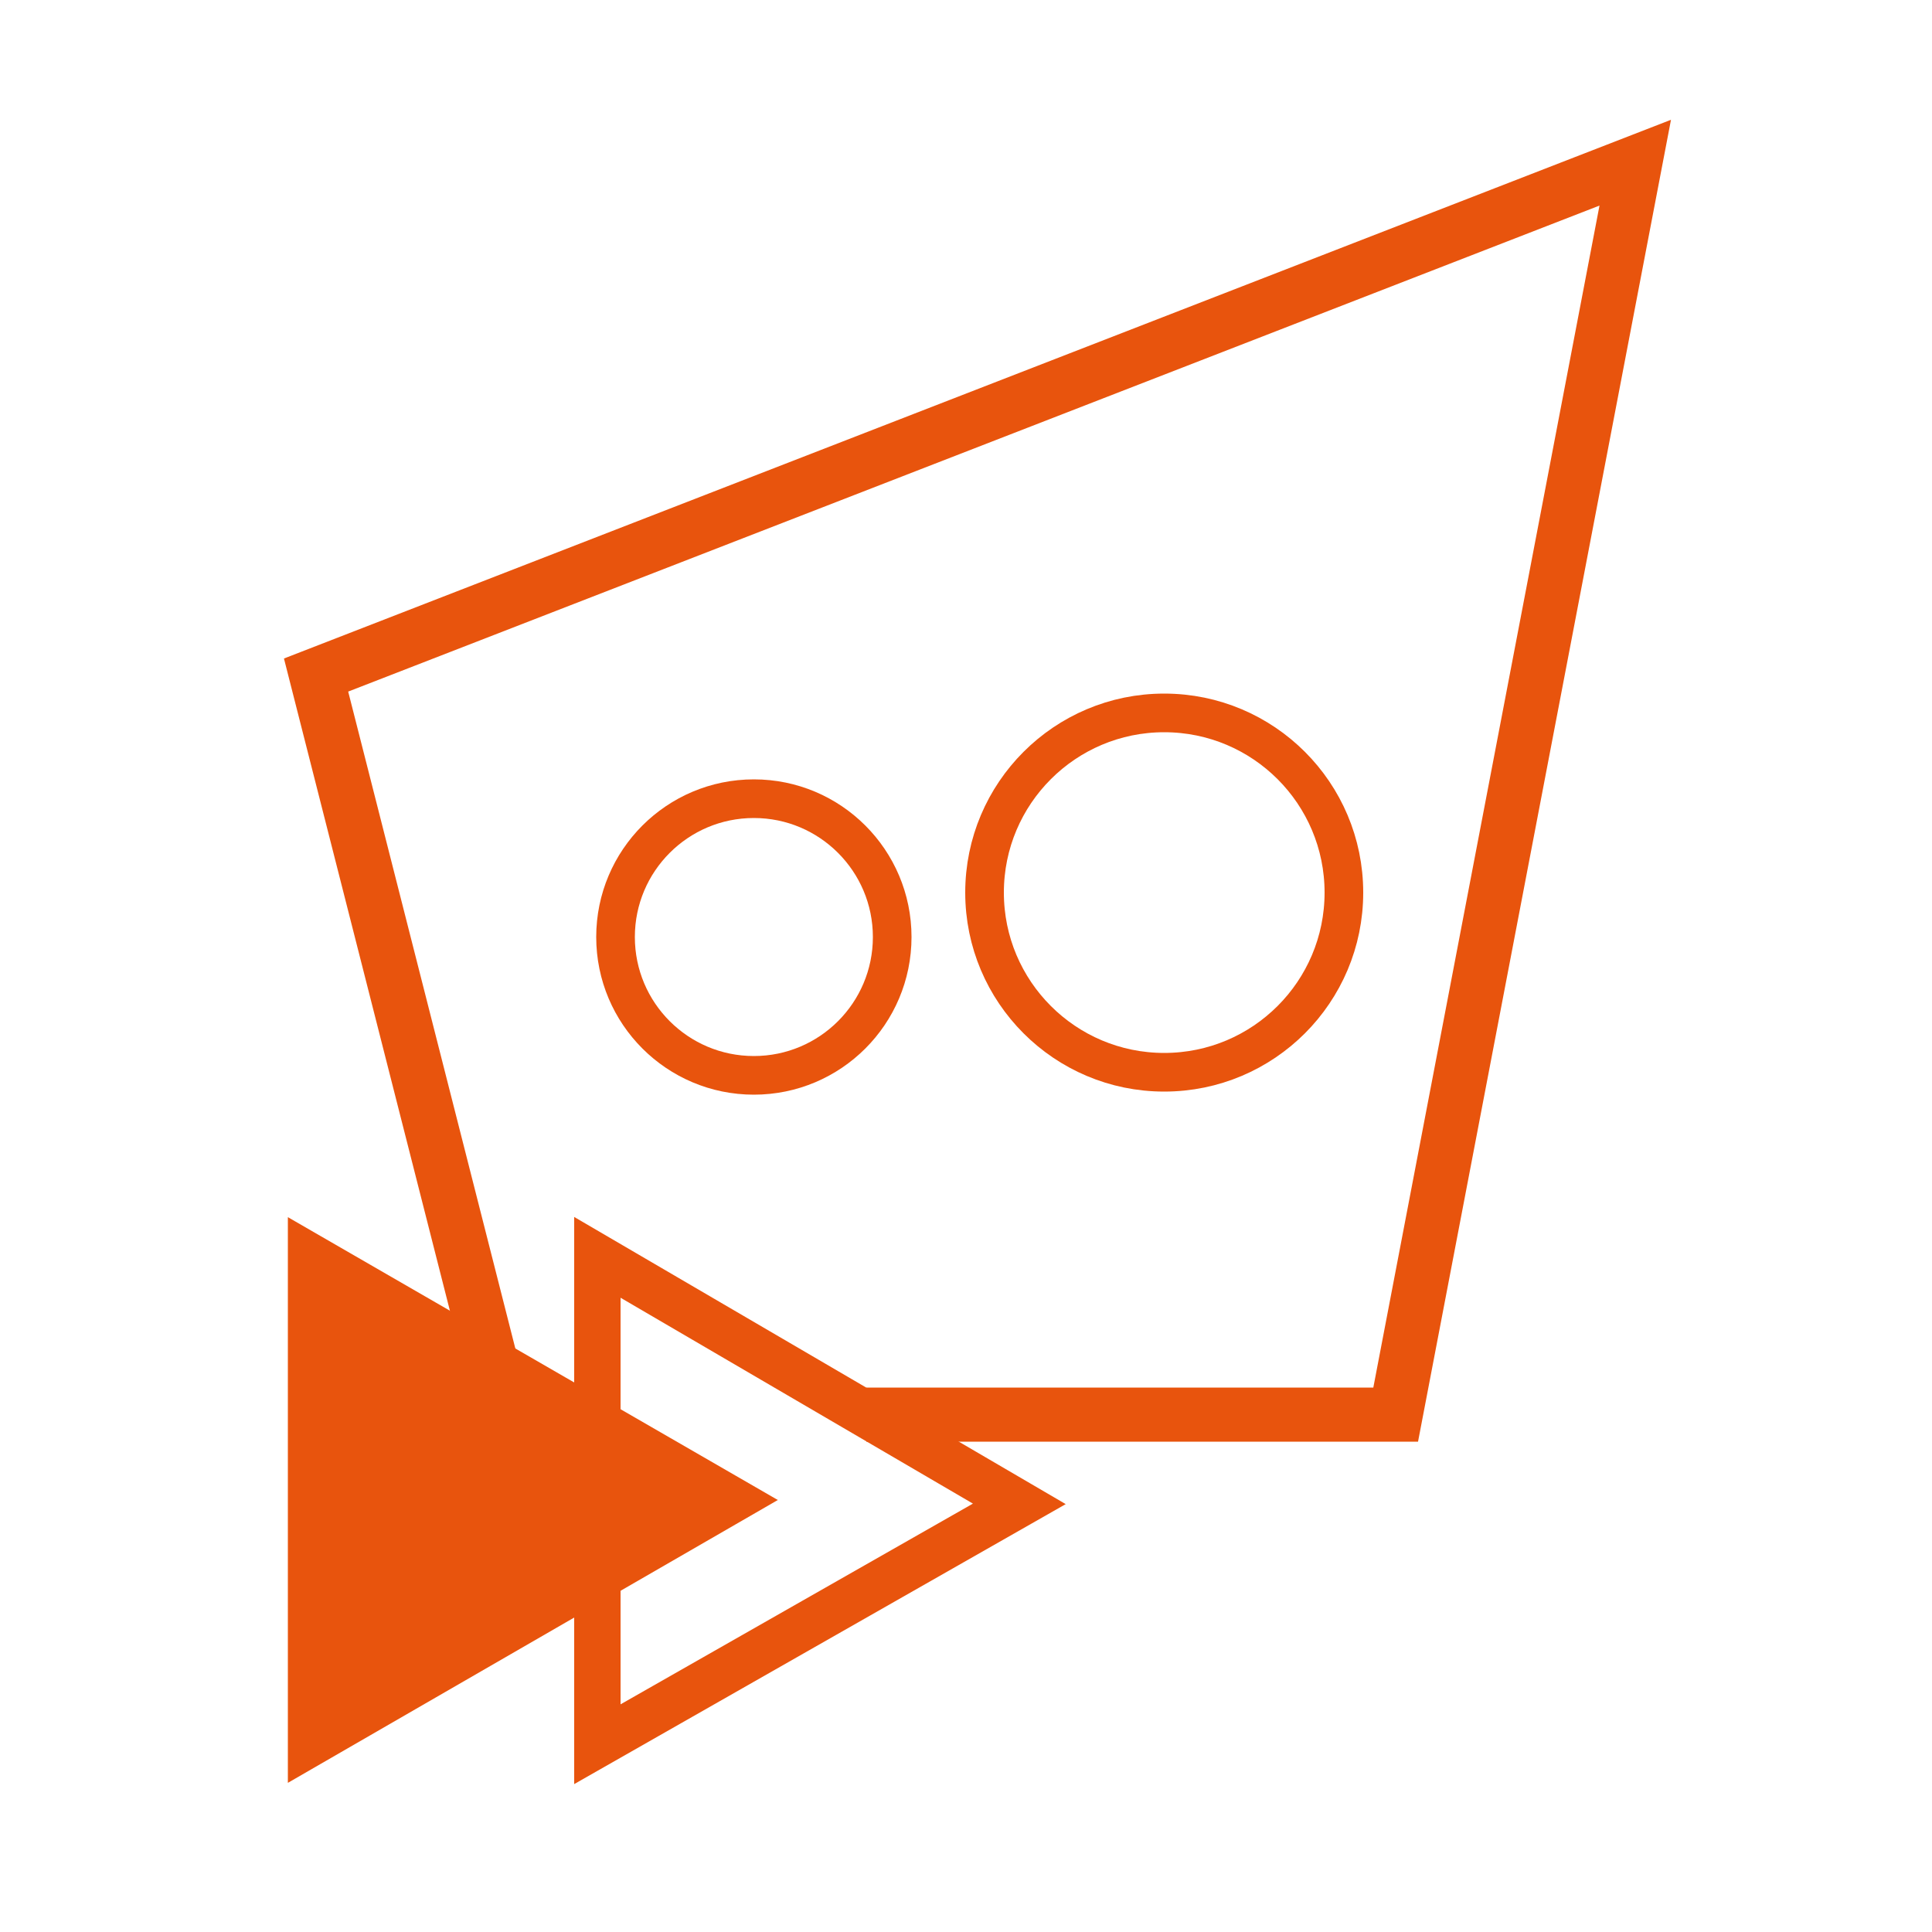 <?xml version="1.0" encoding="utf-8"?>
<!-- Generator: Adobe Illustrator 19.0.1, SVG Export Plug-In . SVG Version: 6.00 Build 0)  -->
<svg version="1.1" id="Capa_1" xmlns="http://www.w3.org/2000/svg" xmlns:xlink="http://www.w3.org/1999/xlink" x="0px" y="0px"
	 viewBox="0 0 500 500" style="enable-background:new 0 0 500 500;" xml:space="preserve">
<style type="text/css">
	.st0{fill:none;stroke:#E8540D;stroke-width:14;stroke-miterlimit:10;}
	.st1{fill:none;stroke:#E8540D;stroke-width:12;stroke-miterlimit:10;}
	.st2{fill:none;stroke:#E8540D;stroke-width:10;stroke-miterlimit:10;}
	.st3{fill:#E8540D;}
</style>
<g>
	<polyline class="st0" points="224.2,366.1 361.2,366.1 423.2,42.1 81.8,174.7 130.5,366.1 	"/>
	<polygon class="st1" points="263.8,389.2 154.6,325.4 154.6,451.4 	"/>
	<circle class="st2" cx="301.3" cy="231" r="46.5"/>
	<circle class="st2" cx="195.1" cy="242.5" r="35.8"/>
	<polygon class="st3" points="74.5,315 201.3,388.2 74.5,461.4 	"/>
</g>
</svg>
